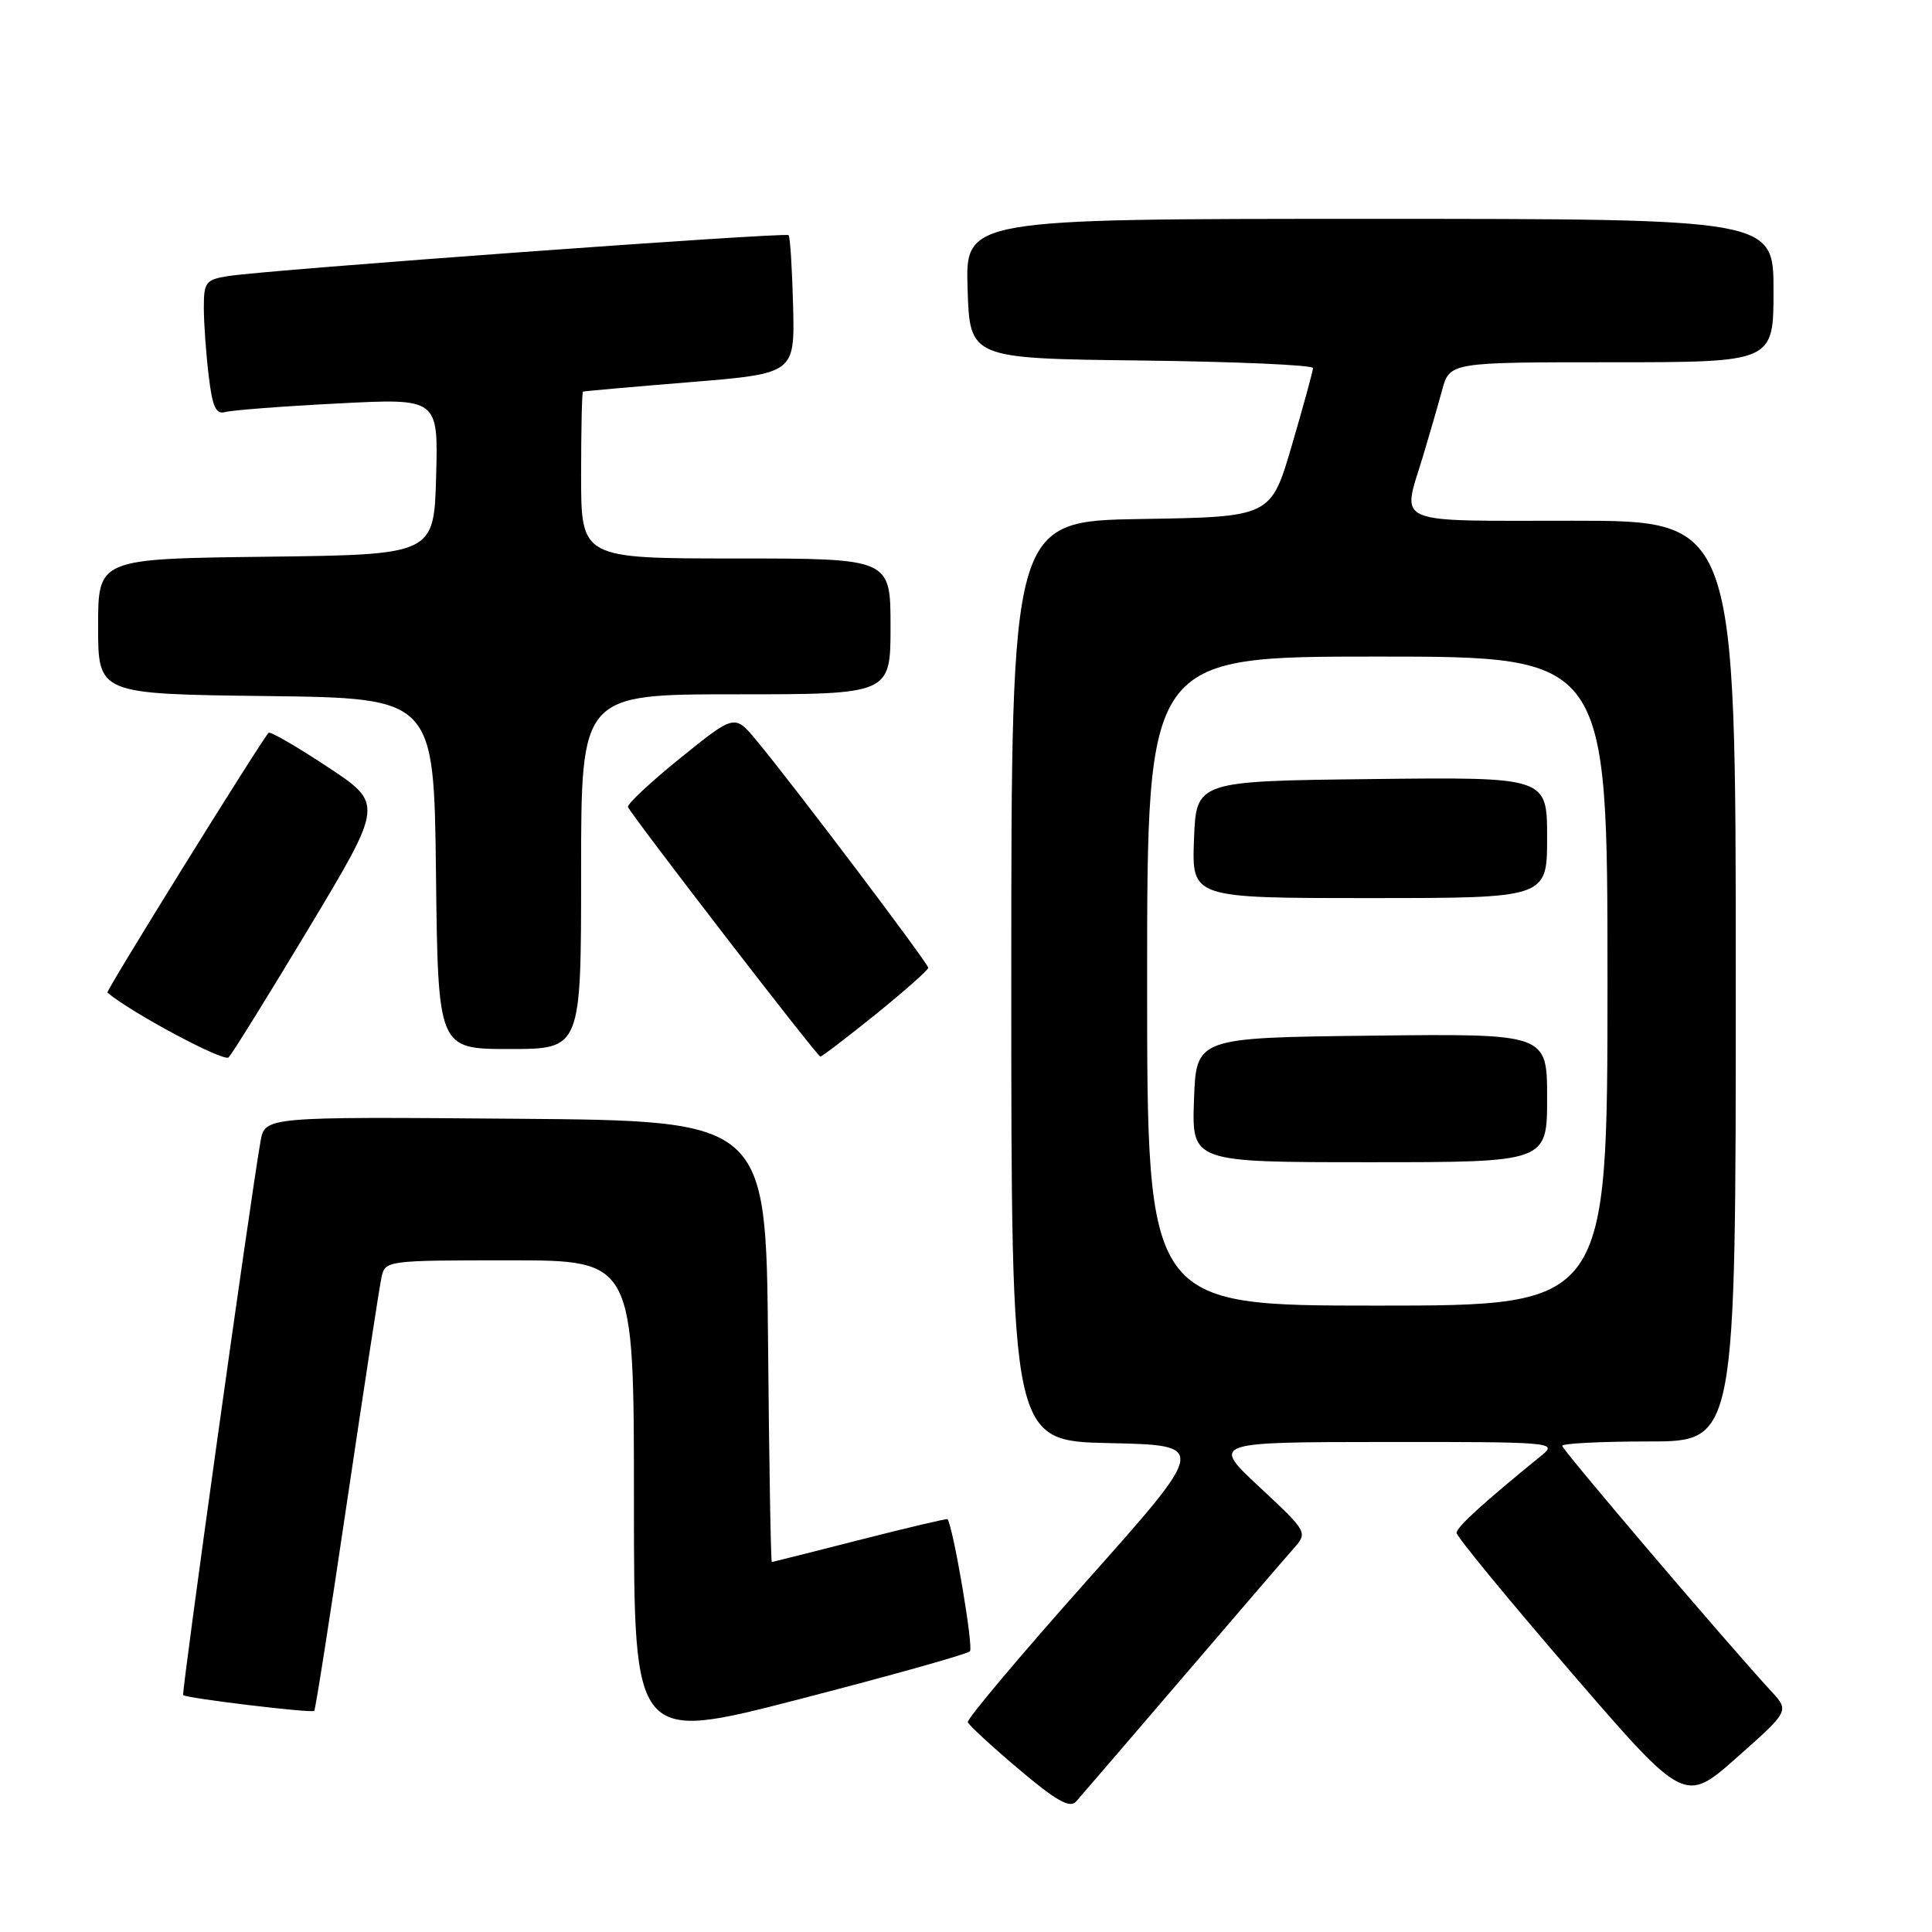 <?xml version="1.0" encoding="UTF-8" standalone="no"?>
<!DOCTYPE svg PUBLIC "-//W3C//DTD SVG 1.1//EN" "http://www.w3.org/Graphics/SVG/1.1/DTD/svg11.dtd" >
<svg xmlns="http://www.w3.org/2000/svg" xmlns:xlink="http://www.w3.org/1999/xlink" version="1.1" viewBox="0 0 256 256">
 <g >
 <path fill="currentColor"
d=" M 156.52 222.50 C 163.58 214.25 170.25 206.50 171.34 205.27 C 173.31 203.04 173.31 203.04 166.91 197.06 C 160.50 191.09 160.50 191.09 183.50 191.07 C 205.45 191.05 206.40 191.12 204.37 192.77 C 196.66 199.03 193.00 202.35 193.00 203.11 C 193.00 203.59 199.80 211.86 208.11 221.50 C 223.22 239.01 223.22 239.01 230.16 232.86 C 237.10 226.71 237.10 226.71 234.70 224.10 C 228.84 217.75 207.00 192.10 207.00 191.58 C 207.00 191.26 212.18 191.00 218.50 191.00 C 230.00 191.00 230.00 191.00 230.00 130.00 C 230.00 69.00 230.00 69.00 208.50 69.00 C 184.16 69.00 185.75 69.68 188.54 60.50 C 189.37 57.75 190.51 53.81 191.07 51.75 C 192.08 48.00 192.08 48.00 213.54 48.00 C 235.00 48.00 235.00 48.00 235.00 38.50 C 235.00 29.00 235.00 29.00 181.46 29.00 C 127.92 29.00 127.92 29.00 128.21 38.25 C 128.50 47.50 128.50 47.50 151.25 47.77 C 163.76 47.92 173.99 48.37 173.98 48.77 C 173.97 49.17 172.71 53.77 171.18 59.00 C 168.40 68.50 168.40 68.50 151.20 68.77 C 134.00 69.05 134.00 69.05 134.00 129.99 C 134.00 190.94 134.00 190.94 147.00 191.22 C 160.00 191.50 160.00 191.50 143.99 209.48 C 135.19 219.37 128.10 227.79 128.24 228.20 C 128.38 228.60 131.43 231.41 135.00 234.43 C 139.95 238.62 141.76 239.64 142.59 238.71 C 143.18 238.05 149.45 230.75 156.52 222.50 Z  M 128.52 218.81 C 129.02 218.31 126.36 202.61 125.56 201.30 C 125.49 201.19 120.28 202.42 113.97 204.03 C 107.66 205.64 102.39 206.97 102.27 206.98 C 102.14 206.99 101.91 193.84 101.77 177.75 C 101.50 148.50 101.50 148.50 68.30 148.24 C 35.10 147.97 35.10 147.97 34.52 151.24 C 33.15 159.01 24.03 224.36 24.27 224.61 C 24.70 225.03 41.31 227.03 41.64 226.70 C 41.80 226.53 43.76 214.05 45.99 198.95 C 48.23 183.85 50.28 170.49 50.55 169.25 C 51.03 167.03 51.24 167.00 67.52 167.00 C 84.00 167.00 84.00 167.00 84.00 198.91 C 84.00 230.82 84.00 230.82 105.92 225.15 C 117.98 222.04 128.15 219.18 128.52 218.81 Z  M 40.99 122.87 C 50.81 106.51 50.81 106.51 43.39 101.61 C 39.30 98.91 35.80 96.88 35.59 97.10 C 34.52 98.26 14.00 131.32 14.23 131.52 C 17.33 134.16 29.65 140.75 30.29 140.11 C 30.77 139.63 35.58 131.87 40.99 122.87 Z  M 116.05 134.39 C 119.87 131.30 123.00 128.53 123.00 128.24 C 123.00 127.65 104.81 103.58 100.20 98.07 C 97.34 94.64 97.34 94.64 90.13 100.46 C 86.17 103.66 83.06 106.58 83.21 106.93 C 83.76 108.17 108.29 140.00 108.70 140.00 C 108.92 140.00 112.23 137.47 116.05 134.39 Z  M 77.00 115.50 C 77.00 92.00 77.00 92.00 97.50 92.00 C 118.00 92.00 118.00 92.00 118.00 83.00 C 118.00 74.00 118.00 74.00 97.50 74.00 C 77.00 74.00 77.00 74.00 77.00 63.00 C 77.00 56.95 77.11 51.95 77.25 51.89 C 77.39 51.83 83.76 51.26 91.40 50.64 C 105.31 49.50 105.31 49.50 105.09 40.52 C 104.96 35.57 104.70 31.36 104.49 31.16 C 104.08 30.75 35.43 35.75 30.25 36.58 C 27.26 37.05 27.00 37.39 27.01 40.80 C 27.01 42.83 27.30 46.87 27.65 49.77 C 28.15 53.97 28.61 54.95 29.89 54.59 C 30.78 54.35 37.48 53.83 44.79 53.46 C 58.07 52.77 58.07 52.77 57.79 63.14 C 57.50 73.50 57.50 73.50 35.25 73.77 C 13.00 74.04 13.00 74.04 13.00 83.00 C 13.00 91.96 13.00 91.96 35.25 92.23 C 57.50 92.50 57.50 92.50 57.77 115.75 C 58.04 139.00 58.04 139.00 67.52 139.00 C 77.00 139.00 77.00 139.00 77.00 115.50 Z  M 152.00 130.00 C 152.00 87.00 152.00 87.00 182.50 87.00 C 213.00 87.00 213.00 87.00 213.00 130.00 C 213.00 173.00 213.00 173.00 182.50 173.00 C 152.00 173.00 152.00 173.00 152.00 130.00 Z  M 205.00 145.48 C 205.00 136.96 205.00 136.96 181.75 137.23 C 158.50 137.50 158.50 137.50 158.21 145.75 C 157.92 154.00 157.92 154.00 181.46 154.00 C 205.00 154.00 205.00 154.00 205.00 145.48 Z  M 205.00 110.98 C 205.00 102.96 205.00 102.96 181.75 103.23 C 158.50 103.50 158.50 103.50 158.21 111.25 C 157.92 119.00 157.92 119.00 181.46 119.00 C 205.00 119.00 205.00 119.00 205.00 110.98 Z "/>
</g>
</svg>